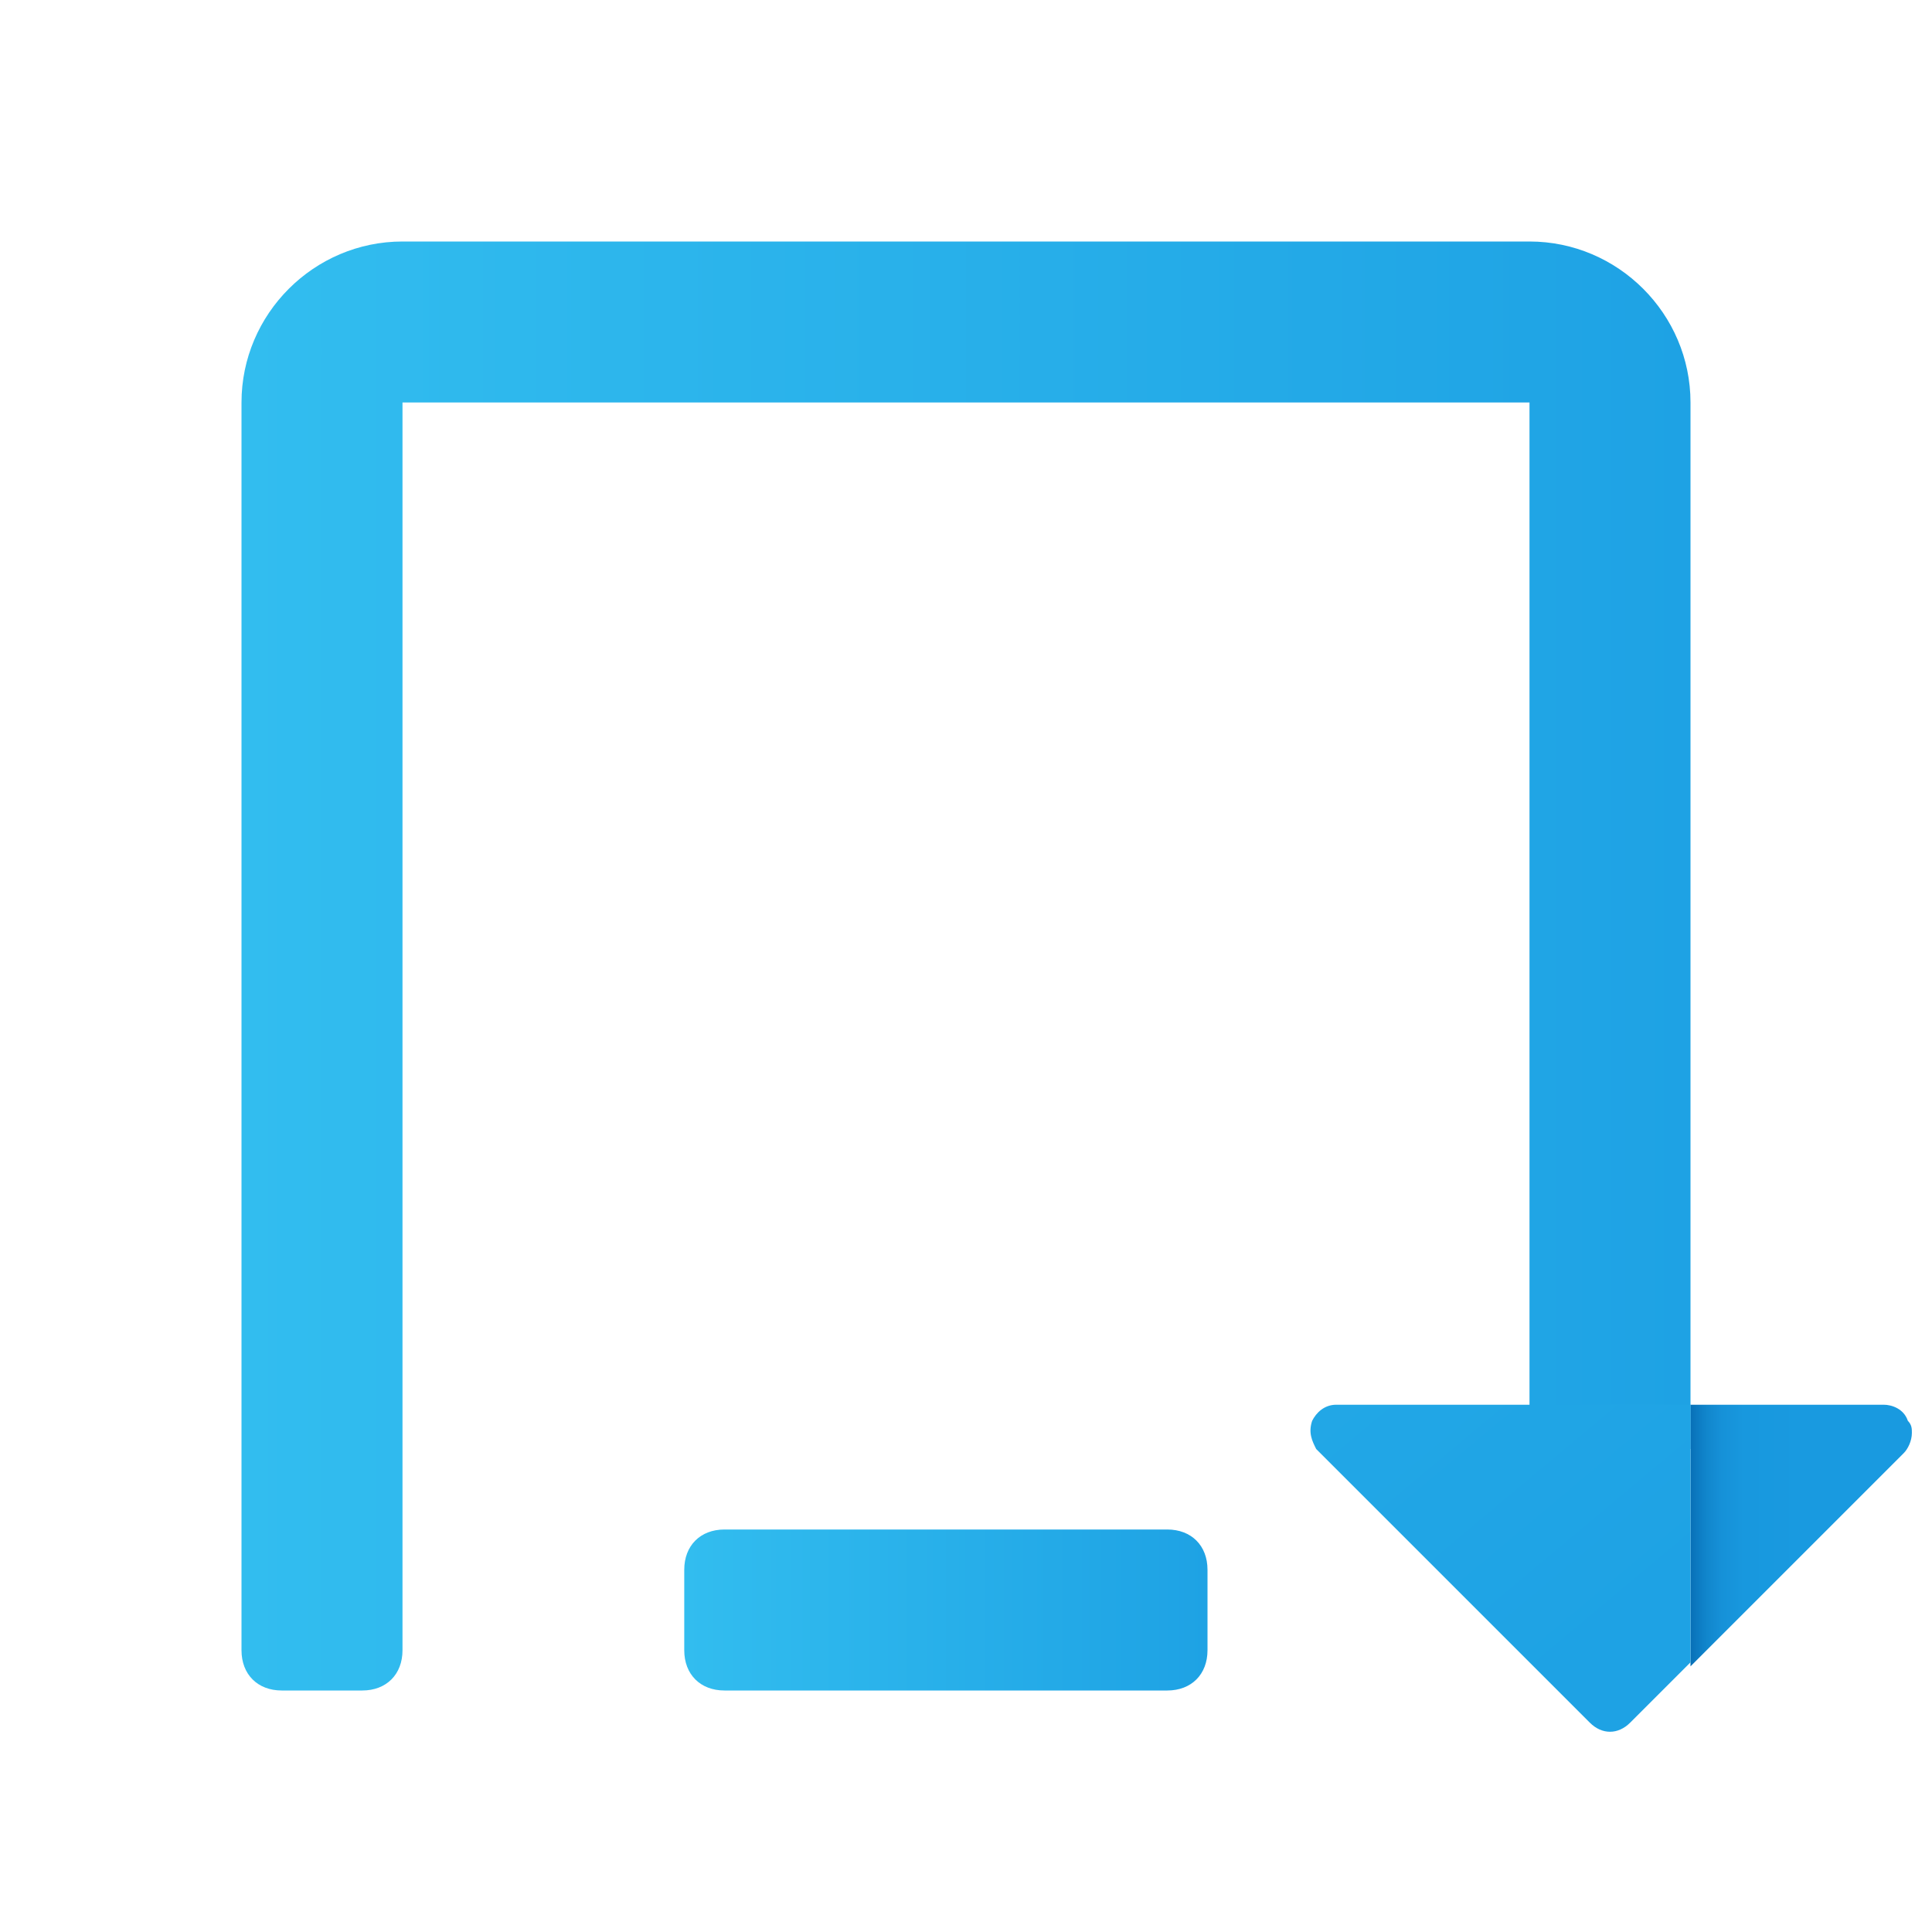 <svg xmlns="http://www.w3.org/2000/svg" id="Layer_1" x="0" y="0" version="1.1" viewBox="0 0 48 48" xml:space="preserve"><linearGradient id="SVGID_1_" x1="17" x2="30" y1="40" y2="40" gradientUnits="userSpaceOnUse"><stop offset="0" stop-color="#32bdef"/><stop offset="1" stop-color="#1ea2e4"/></linearGradient><path fill="url(#SVGID_1_)" d="M29,42H18c-0.6,0-1-0.4-1-1v-2c0-0.6,0.4-1,1-1h11c0.6,0,1,0.4,1,1v2C30,41.6,29.6,42,29,42z"/><linearGradient id="SVGID_2_" x1="6" x2="42" y1="24" y2="24" gradientUnits="userSpaceOnUse"><stop offset="0" stop-color="#32bdef"/><stop offset="1" stop-color="#1ea2e4"/></linearGradient><path fill="url(#SVGID_2_)" d="M9,42H7c-0.6,0-1-0.4-1-1V10c0-2.2,1.8-4,4-4h28c2.2,0,4,1.8,4,4v26h-4V10H10v31C10,41.6,9.6,42,9,42z"/><linearGradient id="SVGID_3_" x1="46.468" x2="41.967" y1="38.165" y2="38.165" gradientUnits="userSpaceOnUse"><stop offset=".365" stop-color="#199ae0"/><stop offset=".699" stop-color="#1898de"/><stop offset=".819" stop-color="#1691d8"/><stop offset=".905" stop-color="#1186cc"/><stop offset=".974" stop-color="#0a75bc"/><stop offset="1" stop-color="#076cb3"/></linearGradient><path fill="url(#SVGID_3_)" d="M42,41.4l5.3-5.3c0.1-0.1,0.2-0.3,0.2-0.5c0-0.1,0-0.2-0.1-0.3c-0.1-0.3-0.4-0.4-0.6-0.4H42L42,41.4z"/><linearGradient id="SVGID_4_" x1="10.119" x2="41.098" y1="2.946" y2="39.967" gradientUnits="userSpaceOnUse"><stop offset="0" stop-color="#32bdef"/><stop offset="1" stop-color="#1ea2e4"/></linearGradient><path fill="url(#SVGID_4_)" d="M42,34.9h-8.8c-0.3,0-0.5,0.2-0.6,0.4c-0.1,0.3,0,0.5,0.1,0.7l6.8,6.8c0.3,0.3,0.7,0.3,1,0l1.5-1.5V34.9z"/></svg>